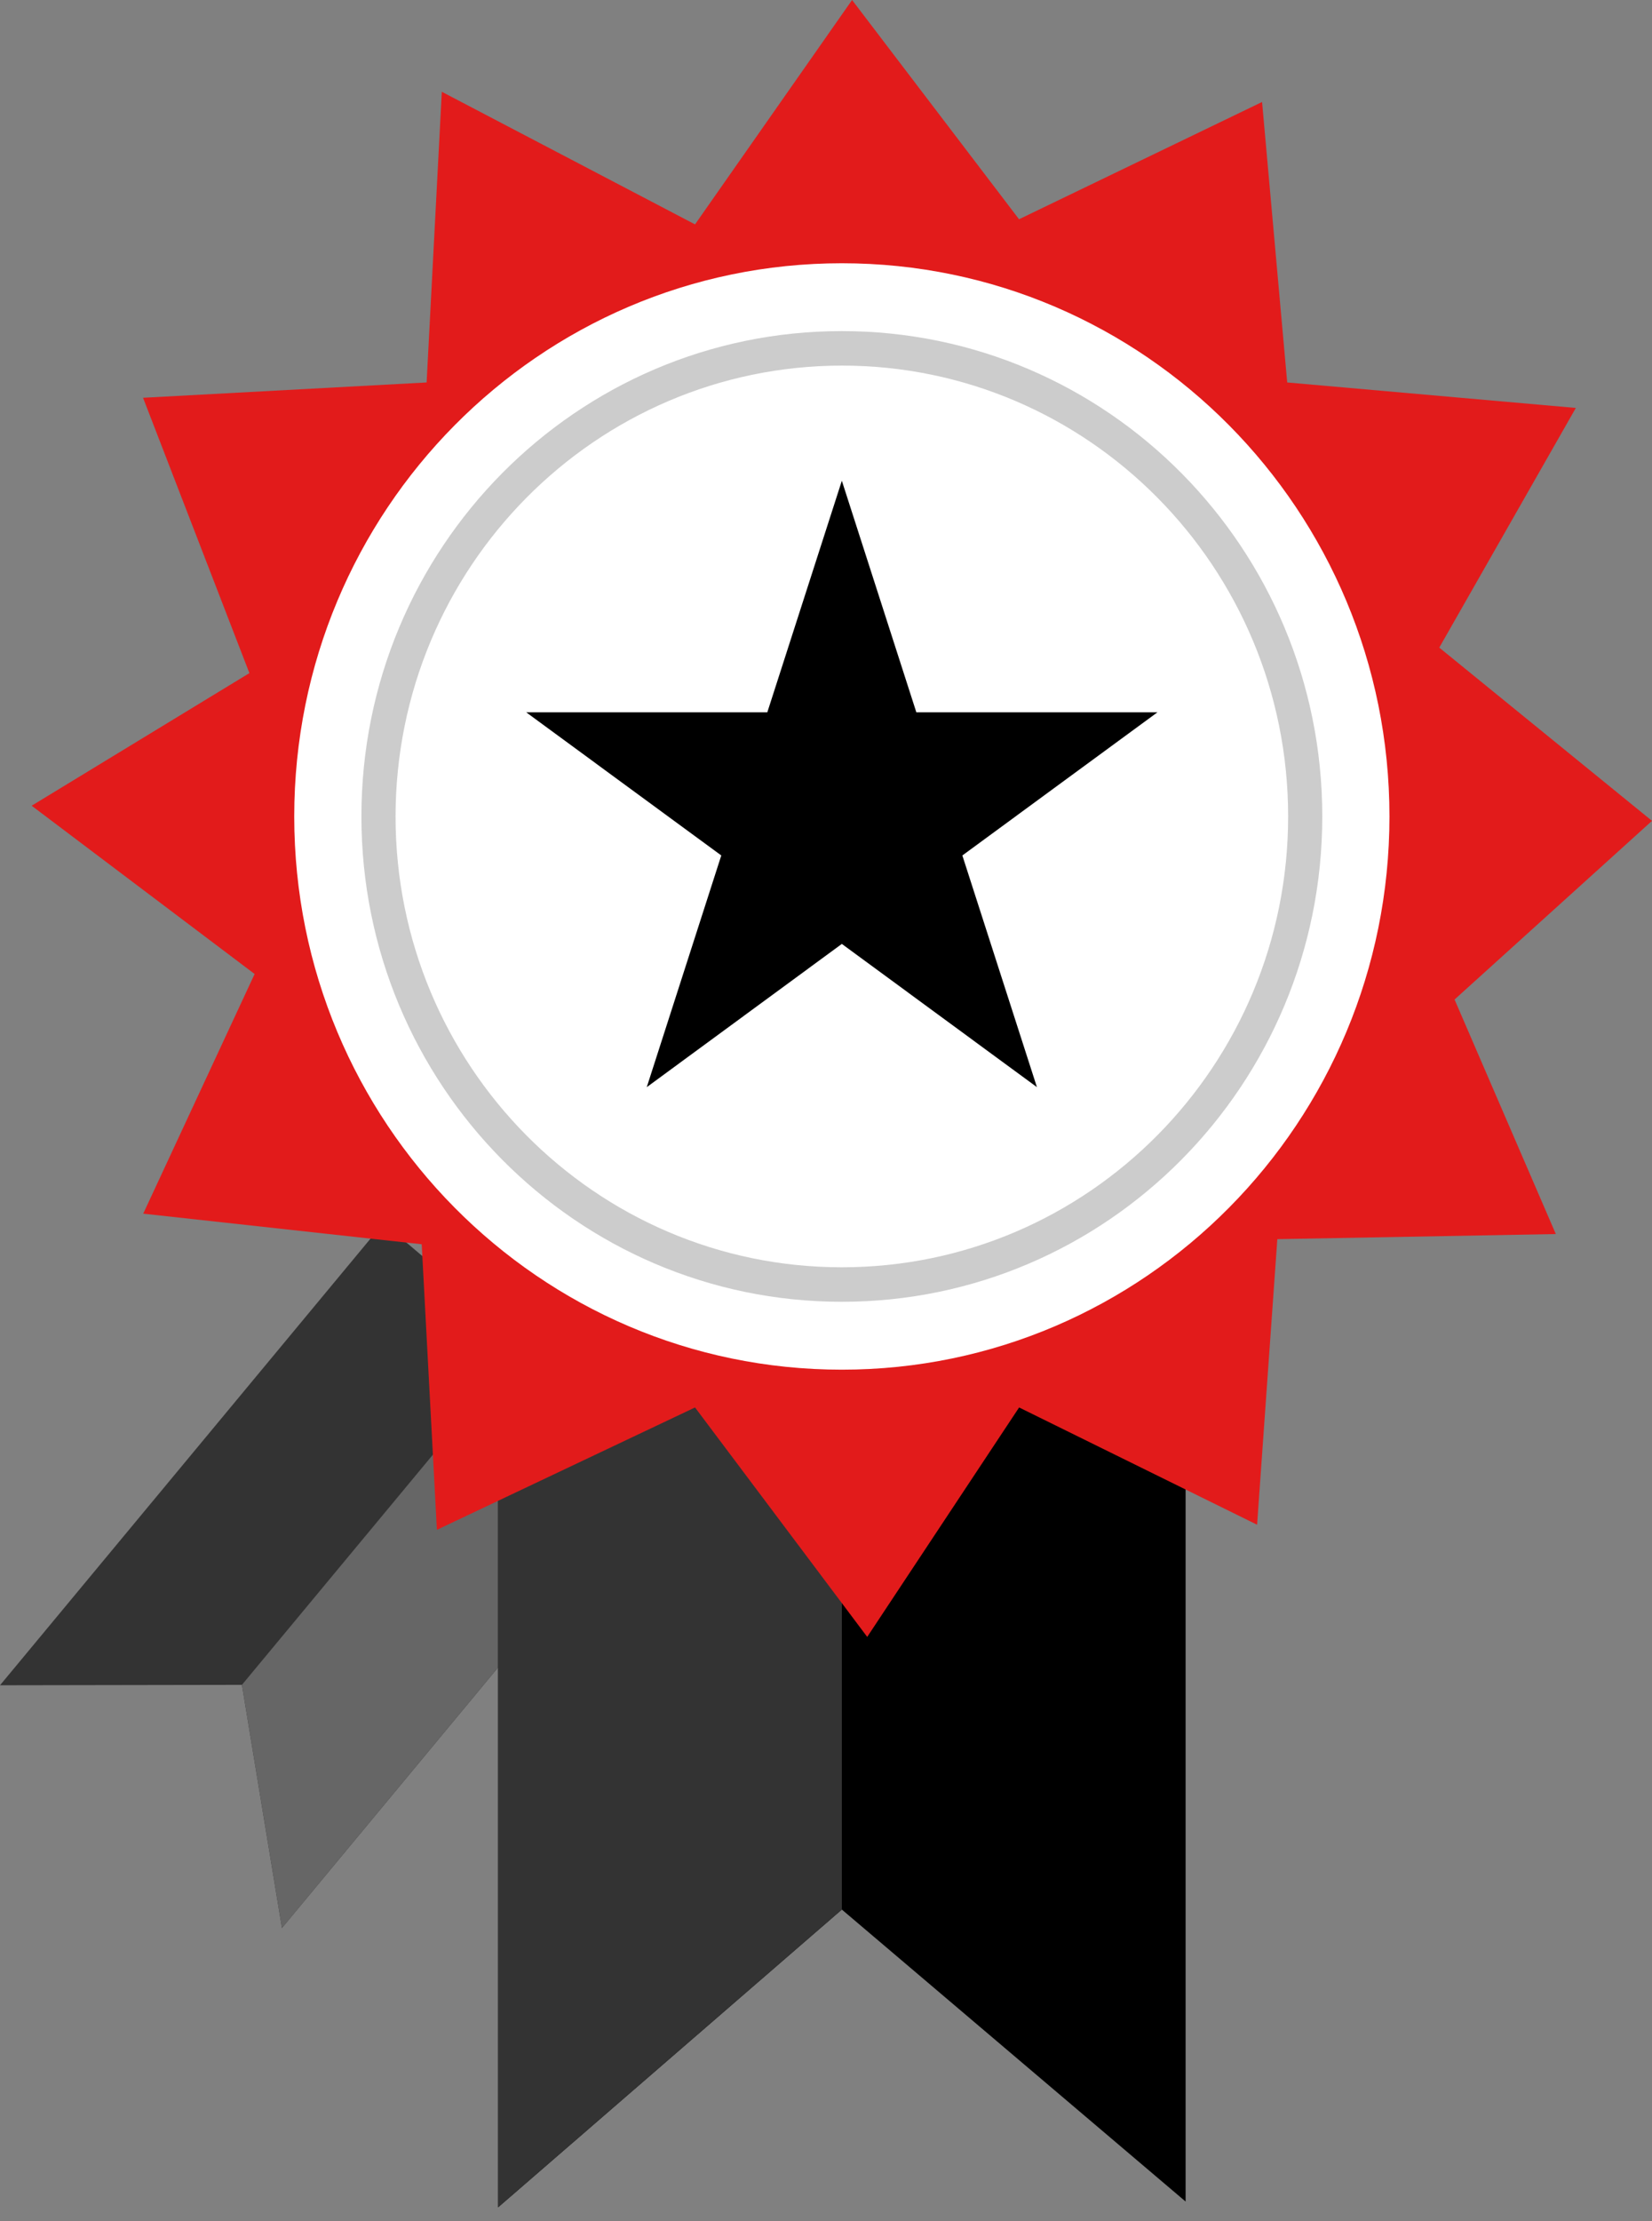 <svg width="93" height="125" viewBox="0 0 93 125" fill="none" xmlns="http://www.w3.org/2000/svg">
<rect x="0" y="0" width="93" height="125" fill="#808080" stroke="none"/>
<g id="Group 23">
<g id="Profile">
<g id="Group 24">
<path id="Vector" d="M21.584 68.832L0 94.843L13.619 94.82L15.872 108.504L37.567 82.358L21.584 68.832Z" fill="#333333"/>
<path id="Vector_2" d="M37.567 82.359L15.872 108.504L13.619 94.82L29.575 75.594L37.567 82.359Z" fill="#666666"/>
<path id="Vector_3" d="M66.744 60.906V123.897L47.392 107.465L28.04 124.223V60.906H66.744Z" fill="black"/>
<path id="Vector_4" d="M28.04 60.906V124.223L47.392 107.465V60.906H28.04Z" fill="#333333"/>
<path id="Vector_5" d="M93 46.196L81.024 36.446L88.712 22.958L72.464 21.524L71.049 5.74L57.367 12.339L47.968 0L39.127 12.628L24.872 5.165L24.017 21.524L8.053 22.386L14.04 37.882L1.782 45.344L14.334 54.814L8.063 68.302L23.74 70.023L24.595 86.095L39.127 79.208L48.82 92.121L57.371 79.208L70.769 85.808L71.908 69.736L87.586 69.449L81.885 56.25L93 46.196Z" fill="#E21B1B"/>
<path id="Vector_6" d="M47.392 77.082C64.418 77.082 78.22 63.144 78.22 45.949C78.22 28.754 64.418 14.815 47.392 14.815C30.366 14.815 16.564 28.754 16.564 45.949C16.564 63.144 30.366 77.082 47.392 77.082Z" fill="white"/>
<path id="Vector_7" d="M47.392 20.574C61.267 20.574 72.516 31.935 72.516 45.947C72.516 59.959 61.267 71.32 47.392 71.32C33.517 71.32 22.27 59.961 22.268 45.949C22.281 31.943 33.521 20.59 47.392 20.574ZM47.392 18.633C32.454 18.633 20.346 30.862 20.346 45.947C20.346 61.032 32.454 73.261 47.392 73.261C62.327 73.261 74.436 61.032 74.438 45.949C74.438 30.863 62.329 18.635 47.392 18.633Z" fill="#CCCCCC"/>
<path id="Vector_8" d="M51.586 40.087L47.392 27.054L43.196 40.087H29.623L40.605 48.143L36.41 61.182L47.392 53.121L58.374 61.182L54.176 48.143L65.158 40.087H51.586Z" fill="black"/>
</g>
</g>
</g>
</svg>
